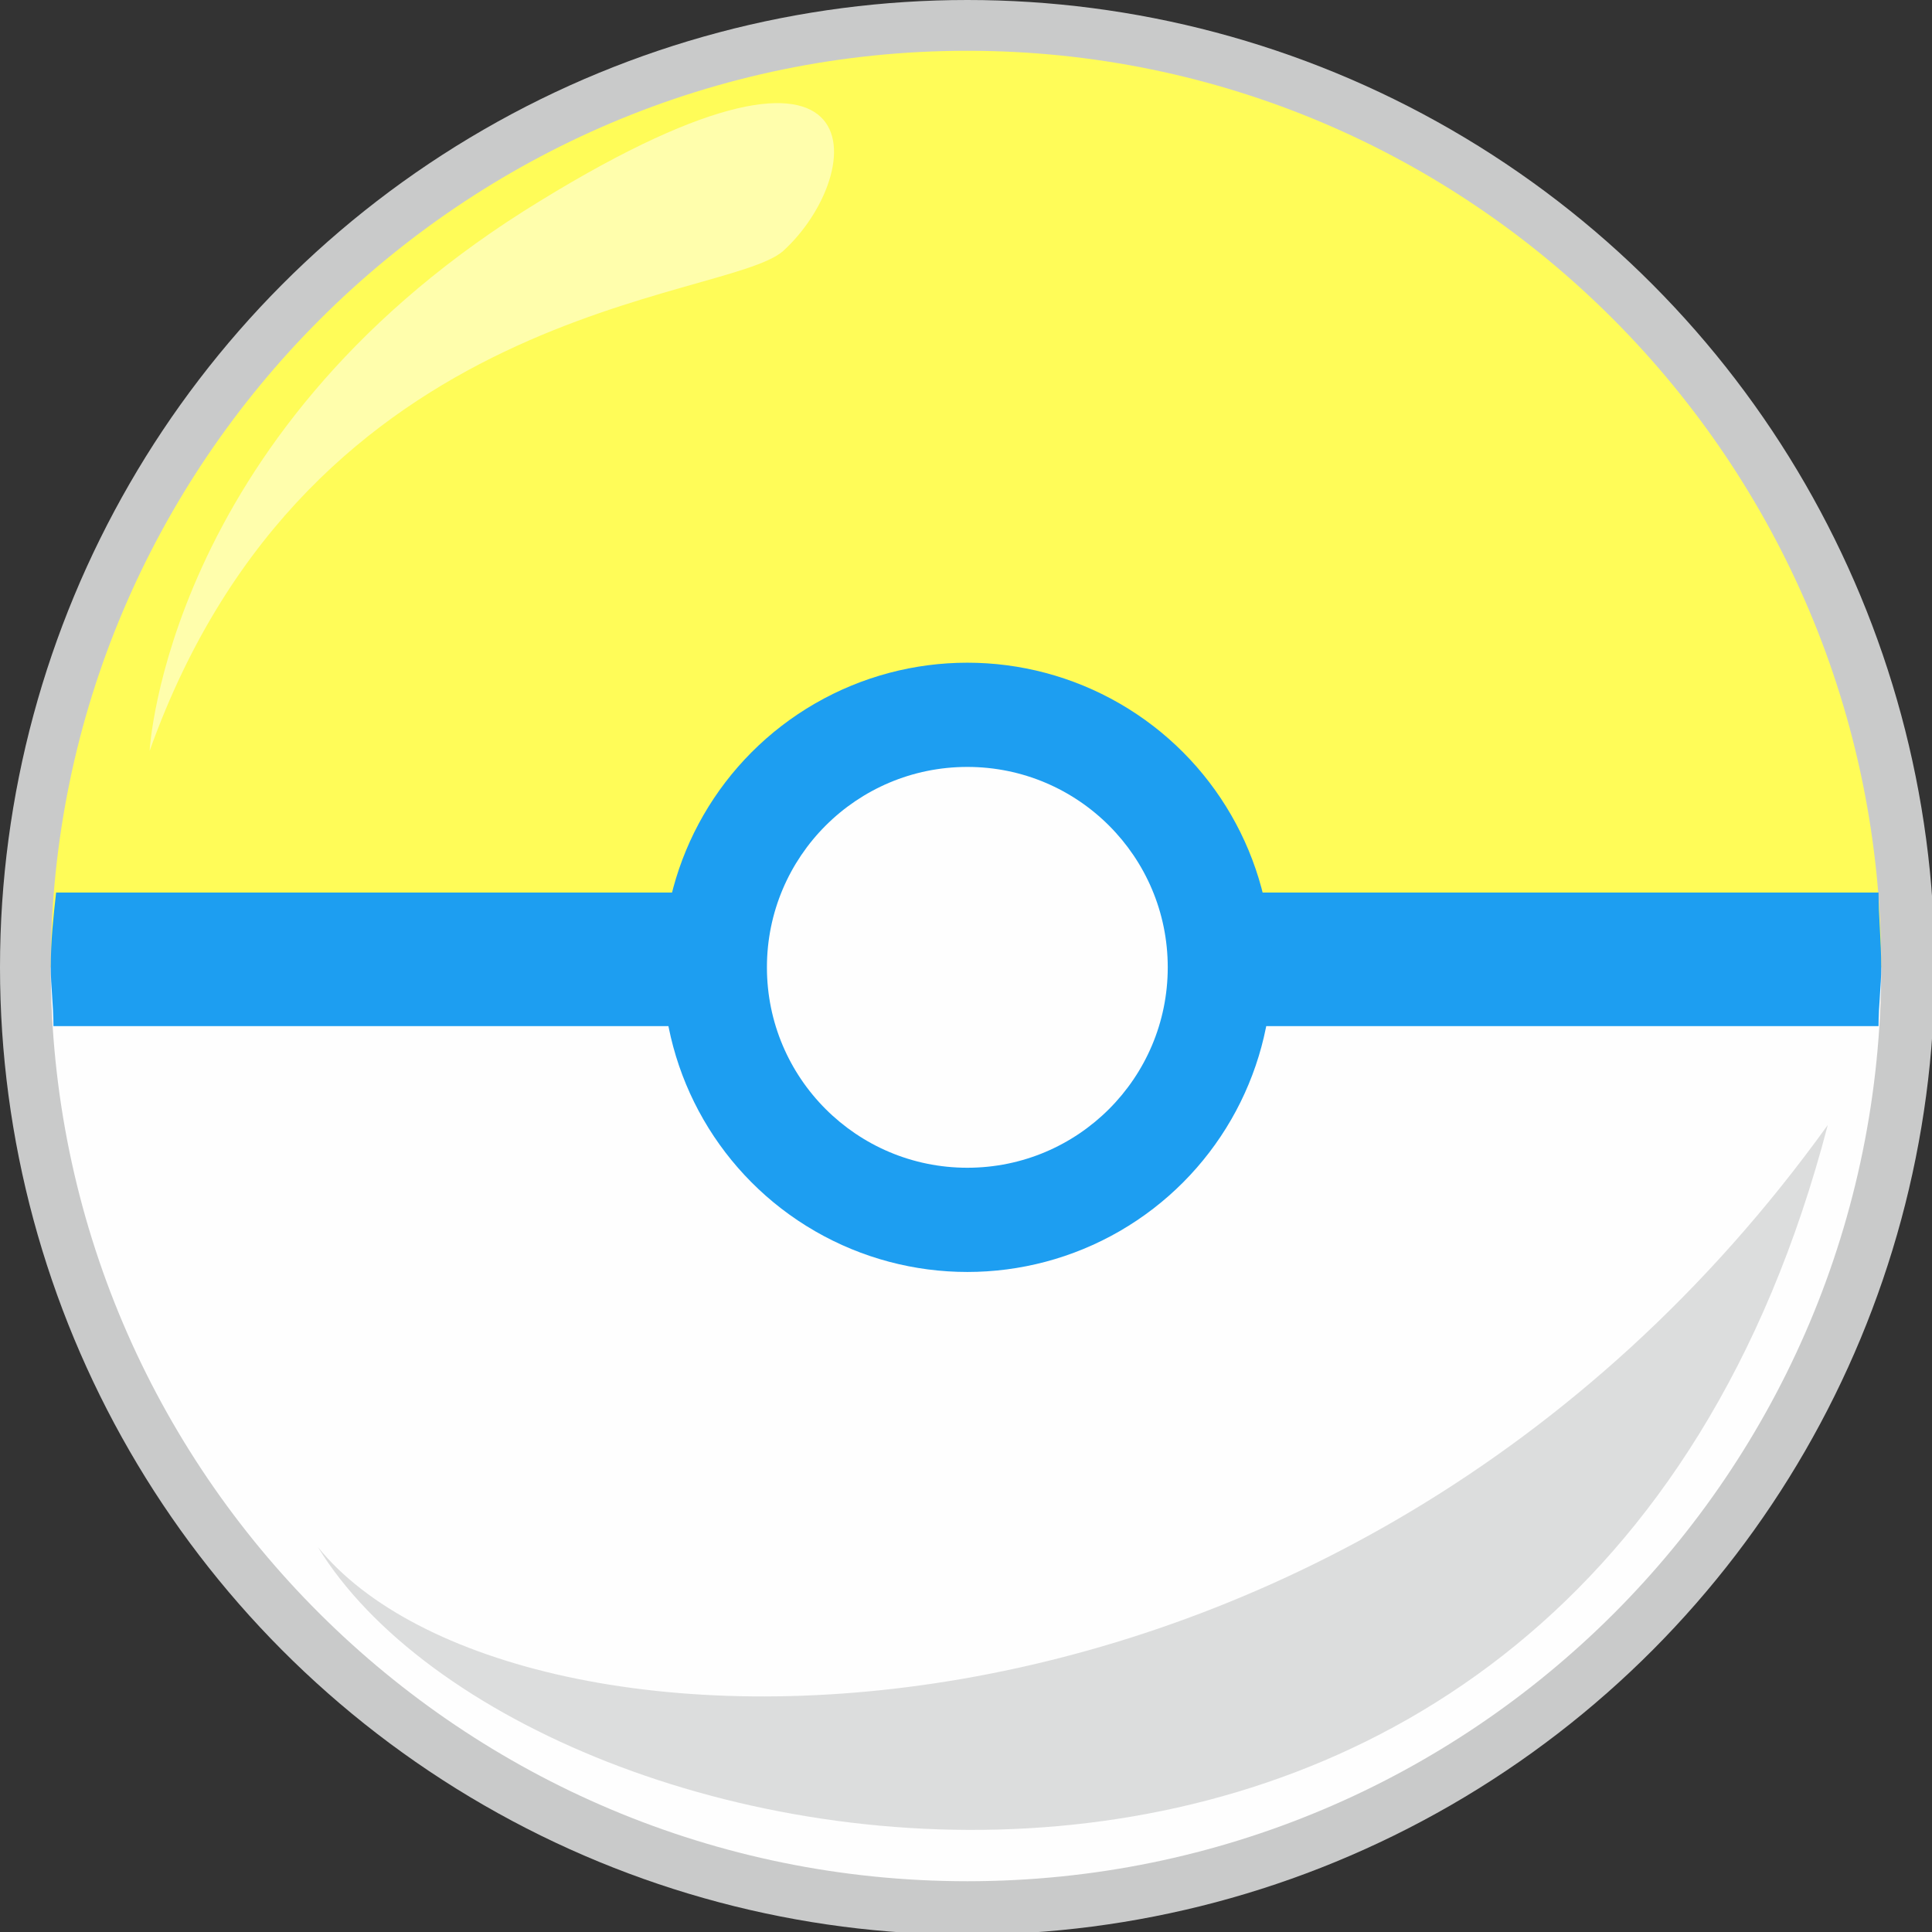 <?xml version="1.0" ?><!DOCTYPE svg  PUBLIC '-//W3C//DTD SVG 1.1//EN'  'http://www.w3.org/Graphics/SVG/1.1/DTD/svg11.dtd'><svg height="1.67in" style="shape-rendering:geometricPrecision; text-rendering:geometricPrecision; image-rendering:optimizeQuality; fill-rule:evenodd; clip-rule:evenodd" version="1.1" viewBox="0 0 723 723" width="1.67in" xml:space="preserve" xmlns="http://www.w3.org/2000/svg" xmlns:xlink="http://www.w3.org/1999/xlink"><rect x="0" y="0" width="723" height="723" fill="#333333" stroke="none"/><defs><style type="text/css">
   <![CDATA[
    .fil1 {fill:#FEFEFE}
    .fil3 {fill:#DCDDDD}
    .fil0 {fill:#C9CACA}
    .fil5 {fill:#1D9EF1}
    .fil2 {fill:#FFFC58}
    .fil4 {fill:#FEFEFE;fill-opacity:0.502}
   ]]>
  </style></defs><g id="Layer_x0020_1"><g id="_1854029530512"><circle class="fil0" cx="362" cy="362" r="362"/><path class="fil1" d="M704 362c0,189 -153,342 -342,342 -189,0 -343,-153 -343,-342l685 0z"/><path class="fil2" d="M362 19c189,0 342,154 342,343l-685 0c0,-189 154,-343 343,-343z"/><path class="fil3" d="M119 579c72,89 383,95 565,-158 -94,360 -486,287 -565,158z"/><path class="fil4" d="M56 281c0,0 6,-117 140,-202 135,-85 129,-14 97,15 -22,19 -177,19 -237,187z"/><path class="fil5" d="M703 334c0,9 1,18 1,28 0,7 -1,14 -1,22l-683 0c0,-8 -1,-15 -1,-22 0,-10 1,-19 2,-28l682 0z"/><circle class="fil5" cx="362" cy="362" r="114"/><circle class="fil1" cx="362" cy="362" r="75"/></g></g></svg>